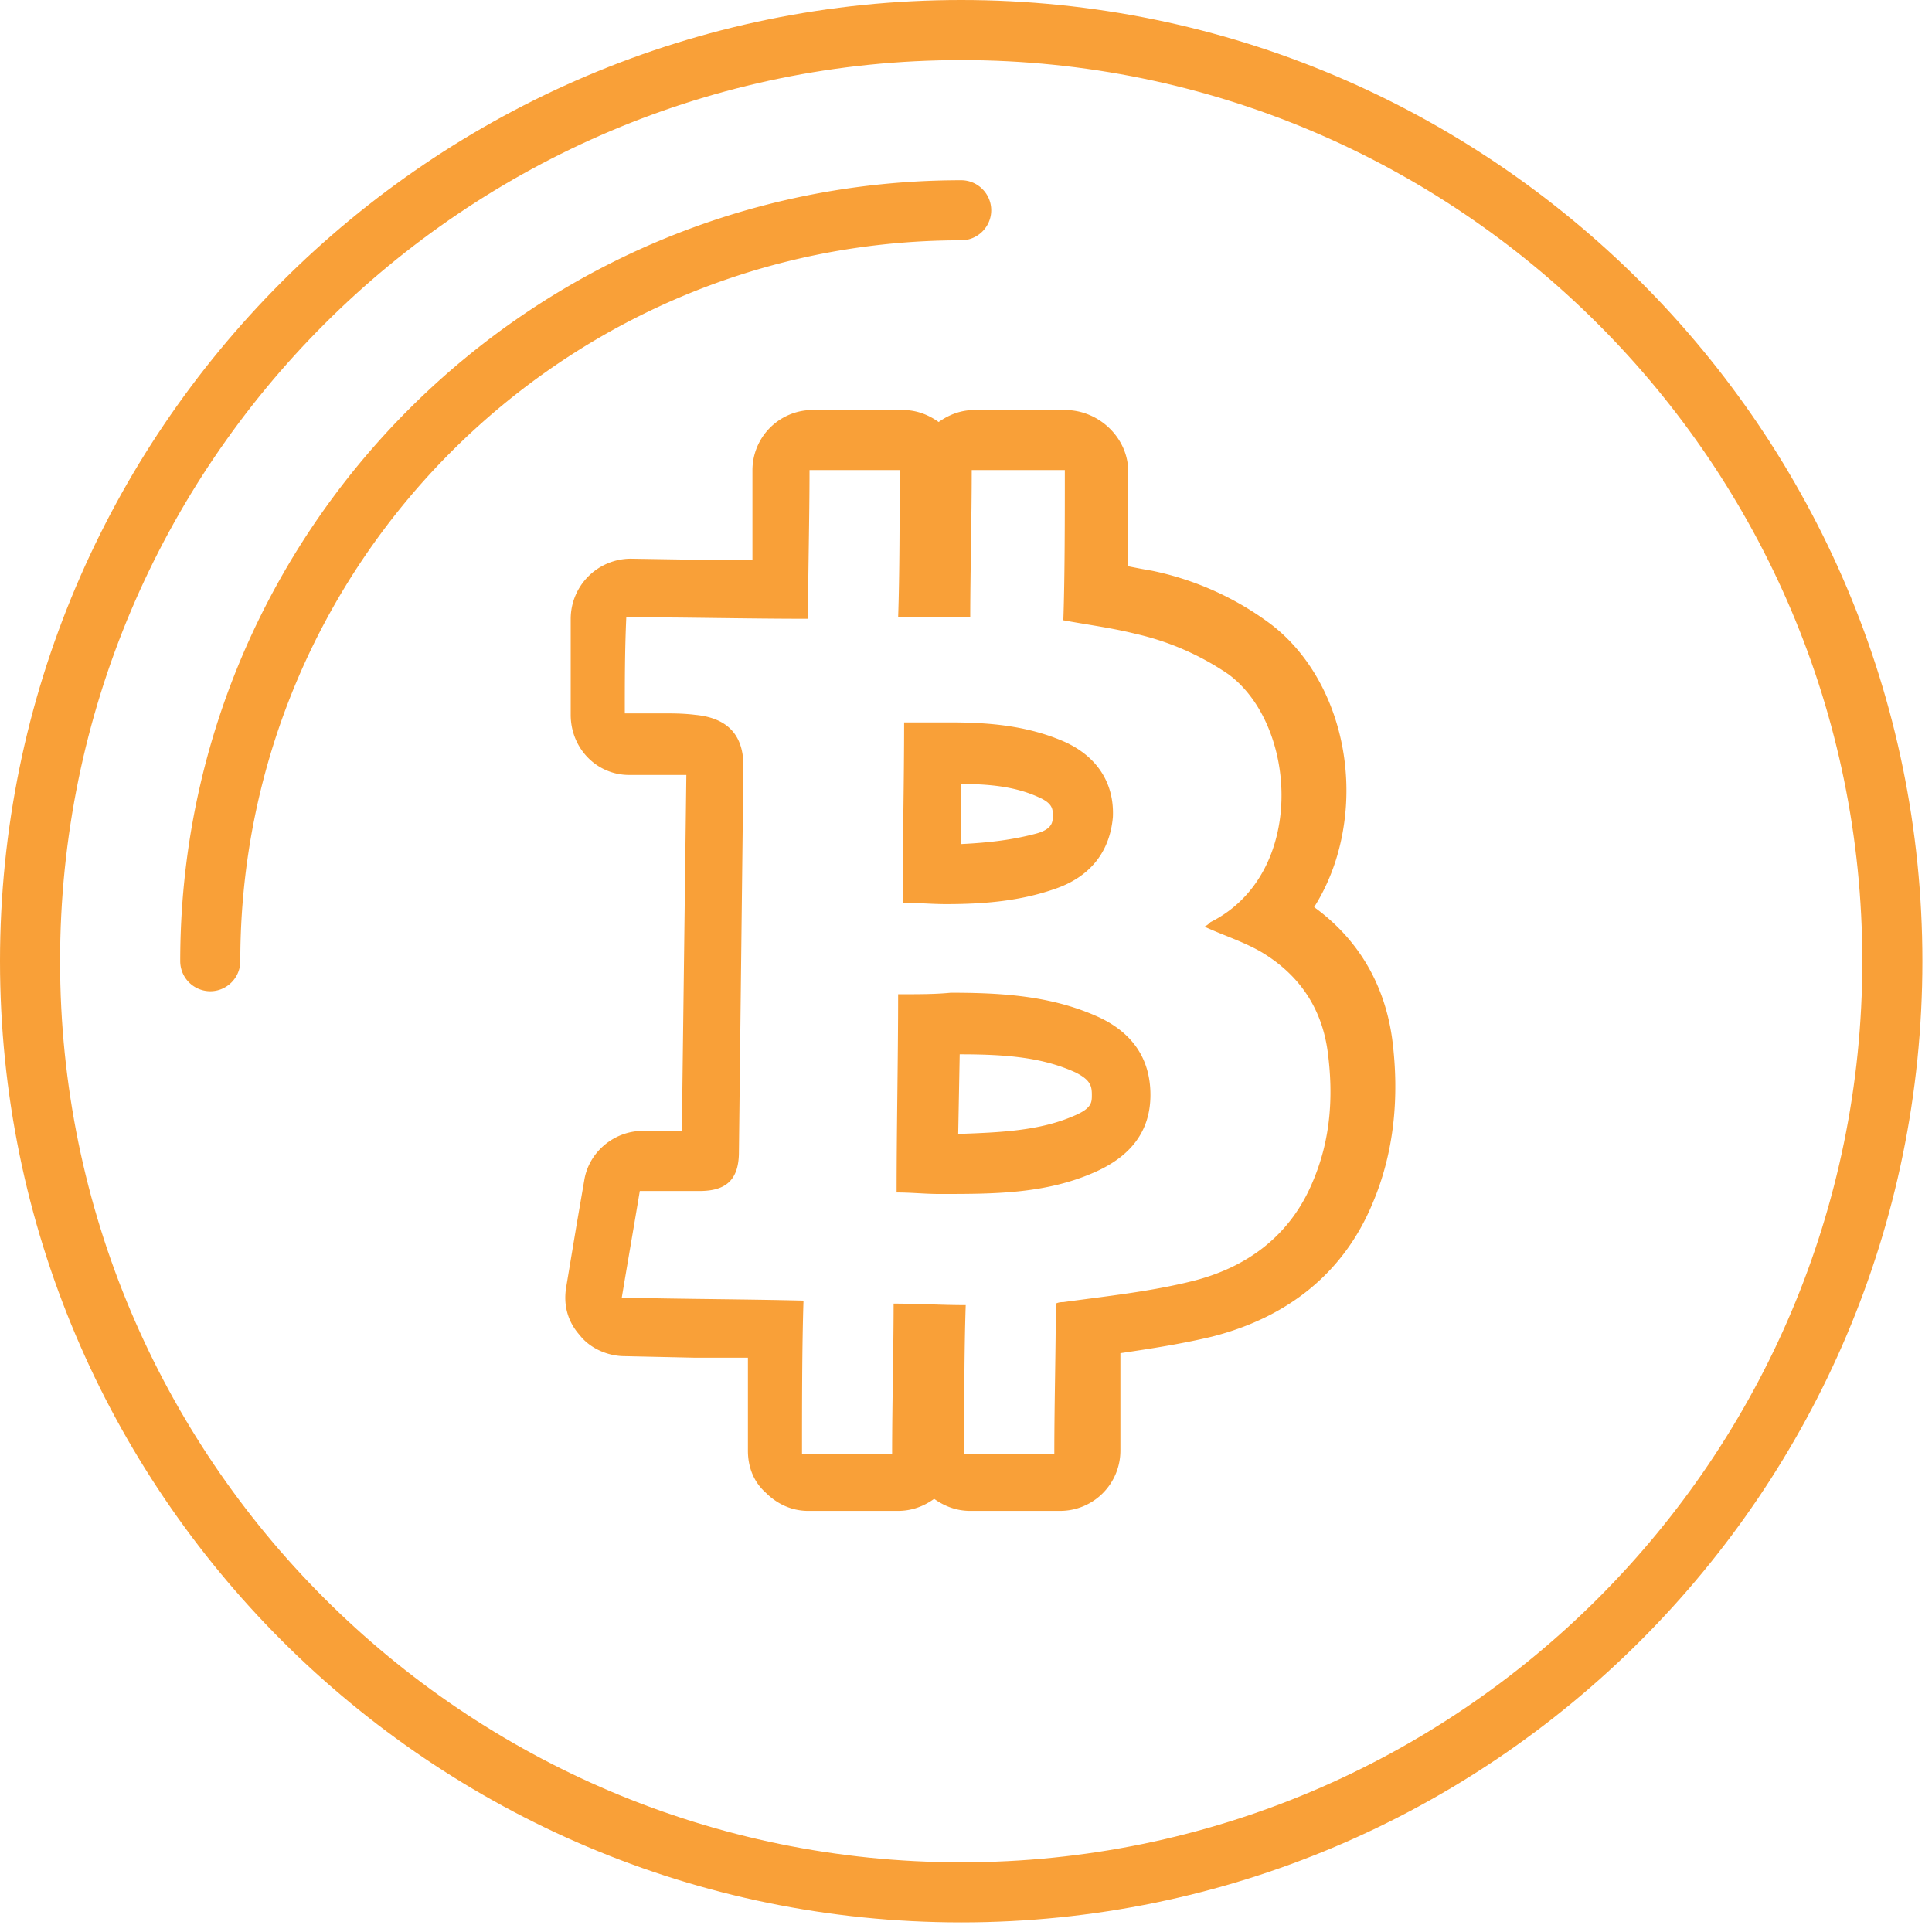 <svg viewBox="0 0 106 106" fill="none" xmlns="http://www.w3.org/2000/svg"><path d="M58.422 25.791c0 2.637 0 5.933-.082 8.24 1.318.247 2.636.412 3.955.742a14.854 14.854 0 015.109 2.225c3.79 2.801 4.285 10.959-.99 13.596-.082.082-.164.164-.329.247 1.072.494 2.143.824 3.132 1.4 2.06 1.237 3.296 3.05 3.625 5.44.33 2.471.165 4.86-.824 7.168-1.236 2.966-3.625 4.697-6.592 5.438-2.307.577-4.697.825-7.086 1.154-.083 0-.248 0-.412.082 0 2.473-.083 5.521-.083 8.24h-4.944c0-2.554 0-5.685.083-8.157-1.319 0-2.555-.082-3.956-.082 0 2.472-.082 5.603-.082 8.24h-4.944c0-2.637 0-5.85.082-8.405-3.378-.083-6.592-.083-9.97-.165.33-1.978.66-3.873.989-5.85h3.296c1.483 0 2.142-.66 2.142-2.143l.247-21.177c0-1.73-.906-2.637-2.636-2.802-.66-.082-1.236-.082-1.896-.082H34.28c0-1.73 0-3.46.082-5.274 3.379 0 6.592.083 9.97.083 0-2.307.083-5.521.083-8.158h4.944c0 2.555 0 5.686-.082 8.075h3.955c0-2.307.082-5.52.082-8.075h5.11zm-6.51 23.814c2.06 0 4.038-.165 5.933-.824 1.978-.66 3.05-2.06 3.214-3.955.082-1.813-.824-3.296-2.637-4.12-2.06-.907-4.202-1.072-6.345-1.072h-2.472c0 3.379-.082 6.593-.082 9.889.659 0 1.565.082 2.39.082zm-2.39 4.944h-.246c0 3.626-.083 7.251-.083 10.877.824 0 1.566.082 2.307.082h.165c2.884 0 5.768 0 8.488-1.236 1.812-.824 2.966-2.142 2.966-4.202s-1.071-3.461-2.884-4.285c-2.554-1.154-5.274-1.318-8.075-1.318-.824.082-1.73.082-2.637.082zm8.9-32.054h-4.944c-.742 0-1.4.247-1.978.66-.576-.413-1.236-.66-1.977-.66h-4.944a3.306 3.306 0 00-3.296 3.296v4.944h-1.566l-5.109-.082a3.306 3.306 0 00-3.296 3.296v5.273c0 1.813 1.401 3.297 3.214 3.297h3.131l-.247 19.528h-2.143c-1.565 0-2.966 1.154-3.213 2.72l-.412 2.39-.577 3.46c-.165.989.082 1.895.742 2.637.576.742 1.565 1.153 2.472 1.153l3.79.083h2.966v5.109c0 .906.33 1.73.99 2.307.659.66 1.483.989 2.307.989h4.944c.741 0 1.4-.247 1.977-.66.577.413 1.236.66 1.978.66h4.944a3.306 3.306 0 003.296-3.296v-3.79-1.566c1.648-.247 3.296-.495 5.026-.907 4.203-1.07 7.252-3.543 8.817-7.333 1.154-2.72 1.483-5.768 1.071-8.982-.412-3.049-1.895-5.52-4.284-7.251.988-1.566 1.565-3.379 1.73-5.356.33-4.12-1.318-8.158-4.285-10.3a16.428 16.428 0 00-6.345-2.802c-.494-.082-.906-.165-1.318-.247v-5.356-.165c-.165-1.648-1.648-3.049-3.46-3.049zM52.736 46.31v-3.296c1.648 0 3.05.165 4.285.742.742.33.742.659.742.988 0 .33 0 .742-.907.99-1.236.329-2.472.494-4.12.576zm-.164 15.903l.082-4.367c2.554 0 4.532.165 6.345.989.824.412.906.741.906 1.236 0 .412 0 .741-.989 1.153-1.895.824-4.037.907-6.344.99z" fill="#F9A038"/><path d="M52.736 3.296c27.275 0 49.441 22.166 49.441 49.44 0 27.275-22.166 49.441-49.44 49.441-27.275 0-49.441-22.166-49.441-49.44 0-27.275 22.166-49.441 49.44-49.441zm0-3.296C23.65 0 0 23.649 0 52.736c0 29.088 23.649 52.737 52.736 52.737 29.088 0 52.737-23.65 52.737-52.737C105.473 23.65 81.823 0 52.736 0z" fill="#F9A038"/><path d="M11.536 54.385a1.653 1.653 0 01-1.648-1.648c0-23.65 19.199-42.849 42.848-42.849.906 0 1.648.742 1.648 1.648 0 .907-.742 1.648-1.648 1.648-21.836 0-39.552 17.716-39.552 39.553 0 .906-.742 1.648-1.648 1.648z" fill="#F9A038"/></svg>